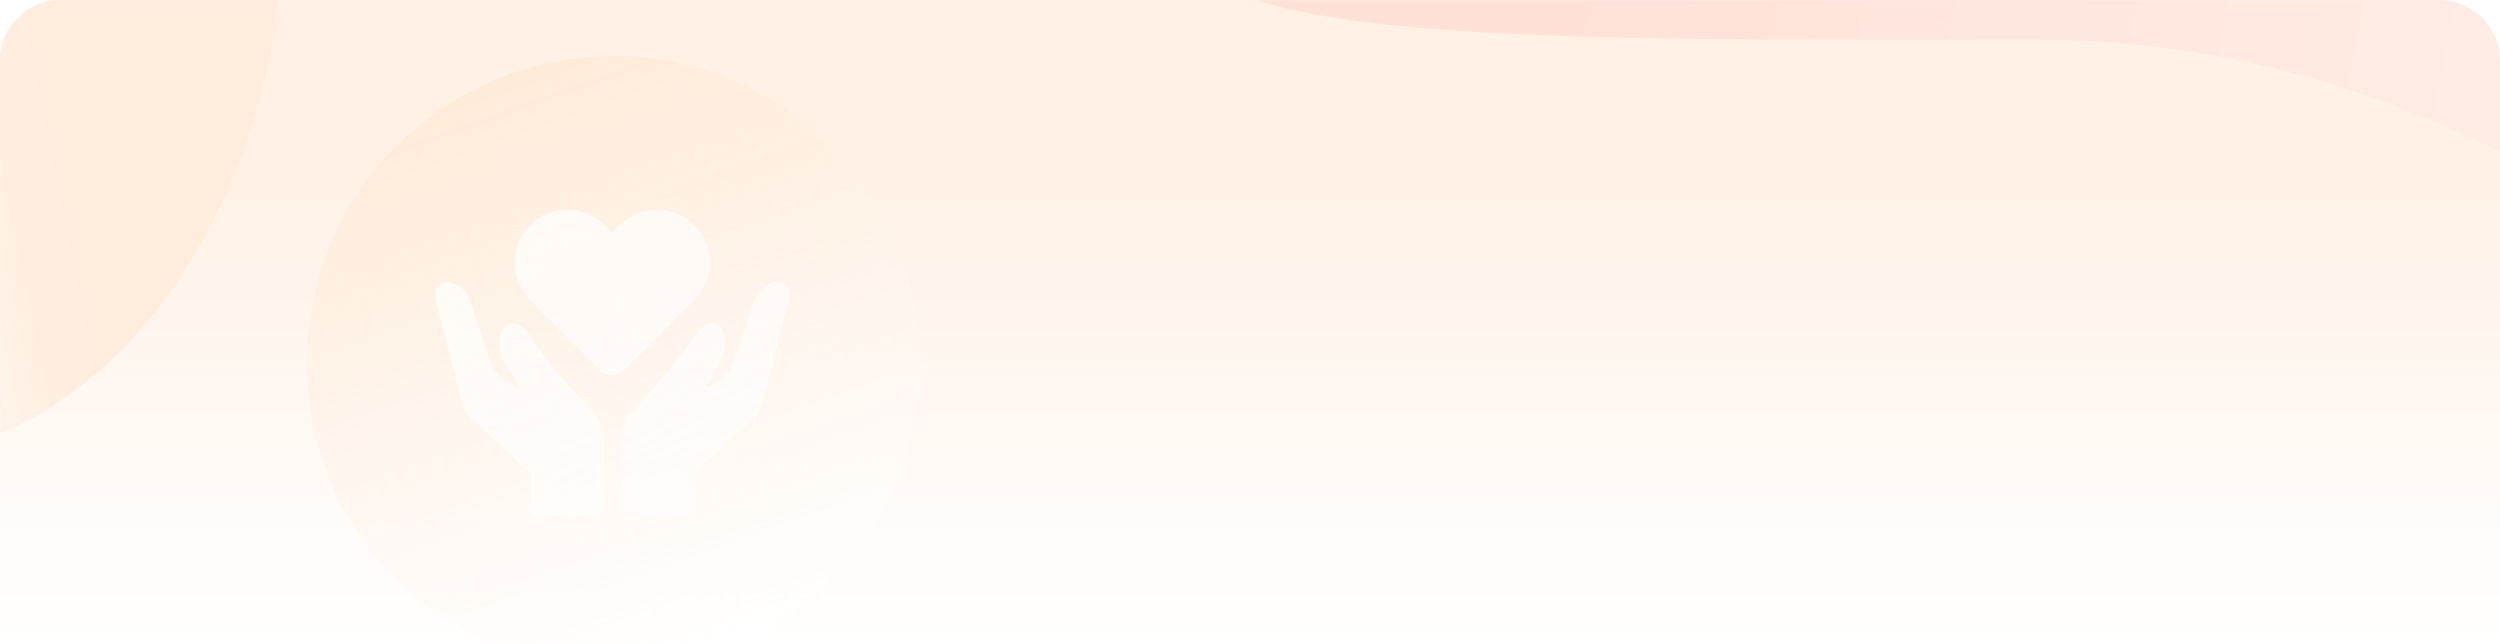 <?xml version="1.0" encoding="UTF-8"?>
<svg width="978px" height="252px" viewBox="0 0 978 252" version="1.1" xmlns="http://www.w3.org/2000/svg" xmlns:xlink="http://www.w3.org/1999/xlink">
    <title>响应位置_bg_icon</title>
    <defs>
        <linearGradient x1="51.718%" y1="100%" x2="51.718%" y2="28.325%" id="linearGradient-1">
            <stop stop-color="#FFFFFF" offset="0%"></stop>
            <stop stop-color="#FFF1E6" offset="100%"></stop>
        </linearGradient>
        <path d="M24,0 L954,0 C967.255,-2.4348735e-15 978,10.745 978,24 L978,252 L978,252 L0,252 L0,24 C-1.623249e-15,10.745 10.745,2.4348735e-15 24,0 Z" id="path-2"></path>
        <linearGradient x1="86.584%" y1="53.601%" x2="26.069%" y2="48.981%" id="linearGradient-4">
            <stop stop-color="#FFDBDB" offset="0%"></stop>
            <stop stop-color="#FFB4B4" offset="100%"></stop>
        </linearGradient>
        <filter x="-43.2%" y="-130.4%" width="186.5%" height="360.8%" filterUnits="objectBoundingBox" id="filter-5">
            <feGaussianBlur stdDeviation="84.31" in="SourceGraphic"></feGaussianBlur>
        </filter>
        <linearGradient x1="22.222%" y1="-2.30197805e-13%" x2="57.878%" y2="100%" id="linearGradient-6">
            <stop stop-color="#FFE9D6" offset="0%"></stop>
            <stop stop-color="#FFFFFF" stop-opacity="0.652" offset="100%"></stop>
        </linearGradient>
        <linearGradient x1="-23.126%" y1="-41.819%" x2="78.033%" y2="97.616%" id="linearGradient-7">
            <stop stop-color="#FFFFFF" offset="0%"></stop>
            <stop stop-color="#FFFFFF" stop-opacity="0.61" offset="100%"></stop>
        </linearGradient>
        <linearGradient x1="51.705%" y1="82.68%" x2="72.909%" y2="76.863%" id="linearGradient-8">
            <stop stop-color="#FFF7F0" offset="0%"></stop>
            <stop stop-color="#FFECDD" offset="100%"></stop>
        </linearGradient>
        <filter x="-8.1%" y="0.0%" width="116.1%" height="100.0%" filterUnits="objectBoundingBox" id="filter-9">
            <feGaussianBlur stdDeviation="8.431 0" in="SourceGraphic"></feGaussianBlur>
        </filter>
    </defs>
    <g id="页面-1" stroke="none" stroke-width="1" fill="none" fill-rule="evenodd">
        <g id="0.2弹窗header对于背景插画" transform="translate(-1602, -1556)">
            <g id="bg" transform="translate(1602, 1556)">
                <mask id="mask-3" fill="white">
                    <use xlink:href="#path-2"></use>
                </mask>
                <use id="蒙版" fill="url(#linearGradient-1)" xlink:href="#path-2"></use>
                <path d="M795.208,15.461 C968.507,15.461 1047.776,122.711 1047.776,78.861 C1047.776,35.012 949.747,-104.573 776.448,-104.573 C603.149,-104.573 462.662,-69.026 462.662,-25.177 C462.662,18.673 621.909,15.461 795.208,15.461 Z" id="椭圆形" fill="url(#linearGradient-4)" opacity="0.512" filter="url(#filter-5)" mask="url(#mask-3)"></path>
                <g id="编组-50" mask="url(#mask-3)">
                    <g transform="translate(120, 22)">
                        <circle id="椭圆形" fill="url(#linearGradient-6)" cx="120" cy="120" r="120"></circle>
                        <path d="M185.471,88.46 C187.977,89.098 189.492,91.648 188.854,94.155 L178.35,135.472 C177.718,137.958 176.378,140.206 174.493,141.945 L152.554,162.177 C151.819,162.854 151.432,163.829 151.501,164.826 L152.312,176.459 C152.44,178.283 151.065,179.865 149.242,179.992 L149.012,180 L126.092,180 C124.265,180 122.784,178.518 122.784,176.69 L122.784,151.416 C122.784,146.186 124.846,141.167 128.52,137.447 C131.682,134.253 134.732,130.939 137.672,127.505 C141.567,122.954 145.256,118.292 148.738,113.517 L150.828,110.602 L151.282,109.949 C155.197,104.448 158.516,102.987 161.239,105.567 C163.996,108.178 164.418,112.417 162.505,118.284 C162.431,118.536 162.32,118.776 162.192,119.007 L156.22,128.761 C156.089,128.976 156.09,129.247 156.225,129.461 C156.421,129.77 156.829,129.862 157.138,129.666 L161.372,126.987 C163.933,125.366 165.86,122.915 166.832,120.044 L175.274,95.103 C176.554,91.323 179.953,88.664 183.928,88.332 C184.446,88.289 184.967,88.332 185.471,88.46 Z M54.761,88.316 L55.072,88.332 C59.047,88.664 62.446,91.323 63.726,95.103 L72.168,120.044 C73.14,122.915 75.067,125.366 77.628,126.987 L81.862,129.666 C82.171,129.862 82.579,129.77 82.775,129.461 C82.91,129.247 82.911,128.976 82.78,128.761 L76.808,119.007 C76.68,118.776 76.569,118.536 76.495,118.284 C74.582,112.417 75.004,108.178 77.761,105.567 C80.484,102.987 83.803,104.448 87.718,109.949 L88.172,110.602 L90.262,113.517 C93.744,118.292 97.433,122.954 101.328,127.505 C104.268,130.939 107.318,134.253 110.48,137.447 C114.154,141.167 116.216,146.186 116.216,151.416 L116.216,176.69 C116.216,178.518 114.735,180 112.908,180 L89.988,180 L89.758,179.992 C87.935,179.865 86.56,178.283 86.688,176.459 L87.499,164.826 C87.568,163.829 87.181,162.854 86.446,162.177 L64.507,141.945 C62.622,140.206 61.282,137.958 60.65,135.472 L50.146,94.155 C49.508,91.648 51.023,89.098 53.529,88.46 C54.033,88.332 54.554,88.289 55.072,88.332 Z M151.642,66.06 C159.717,74.14 159.717,87.24 151.642,95.319 L124.154,122.823 C121.57,125.409 117.381,125.409 114.797,122.823 L87.309,95.319 C79.234,87.24 79.234,74.14 87.309,66.06 C95.384,57.98 108.477,57.98 116.552,66.06 L119.476,68.986 L122.4,66.06 C130.475,57.98 143.567,57.98 151.642,66.06 Z" id="形状结合" fill="url(#linearGradient-7)" opacity="0.8"></path>
                    </g>
                </g>
                <ellipse id="椭圆形" fill="url(#linearGradient-8)" filter="url(#filter-9)" mask="url(#mask-3)" cx="-45.528" cy="-36.263" rx="156.817" ry="215.05"></ellipse>
            </g>
        </g>
    </g>
</svg>